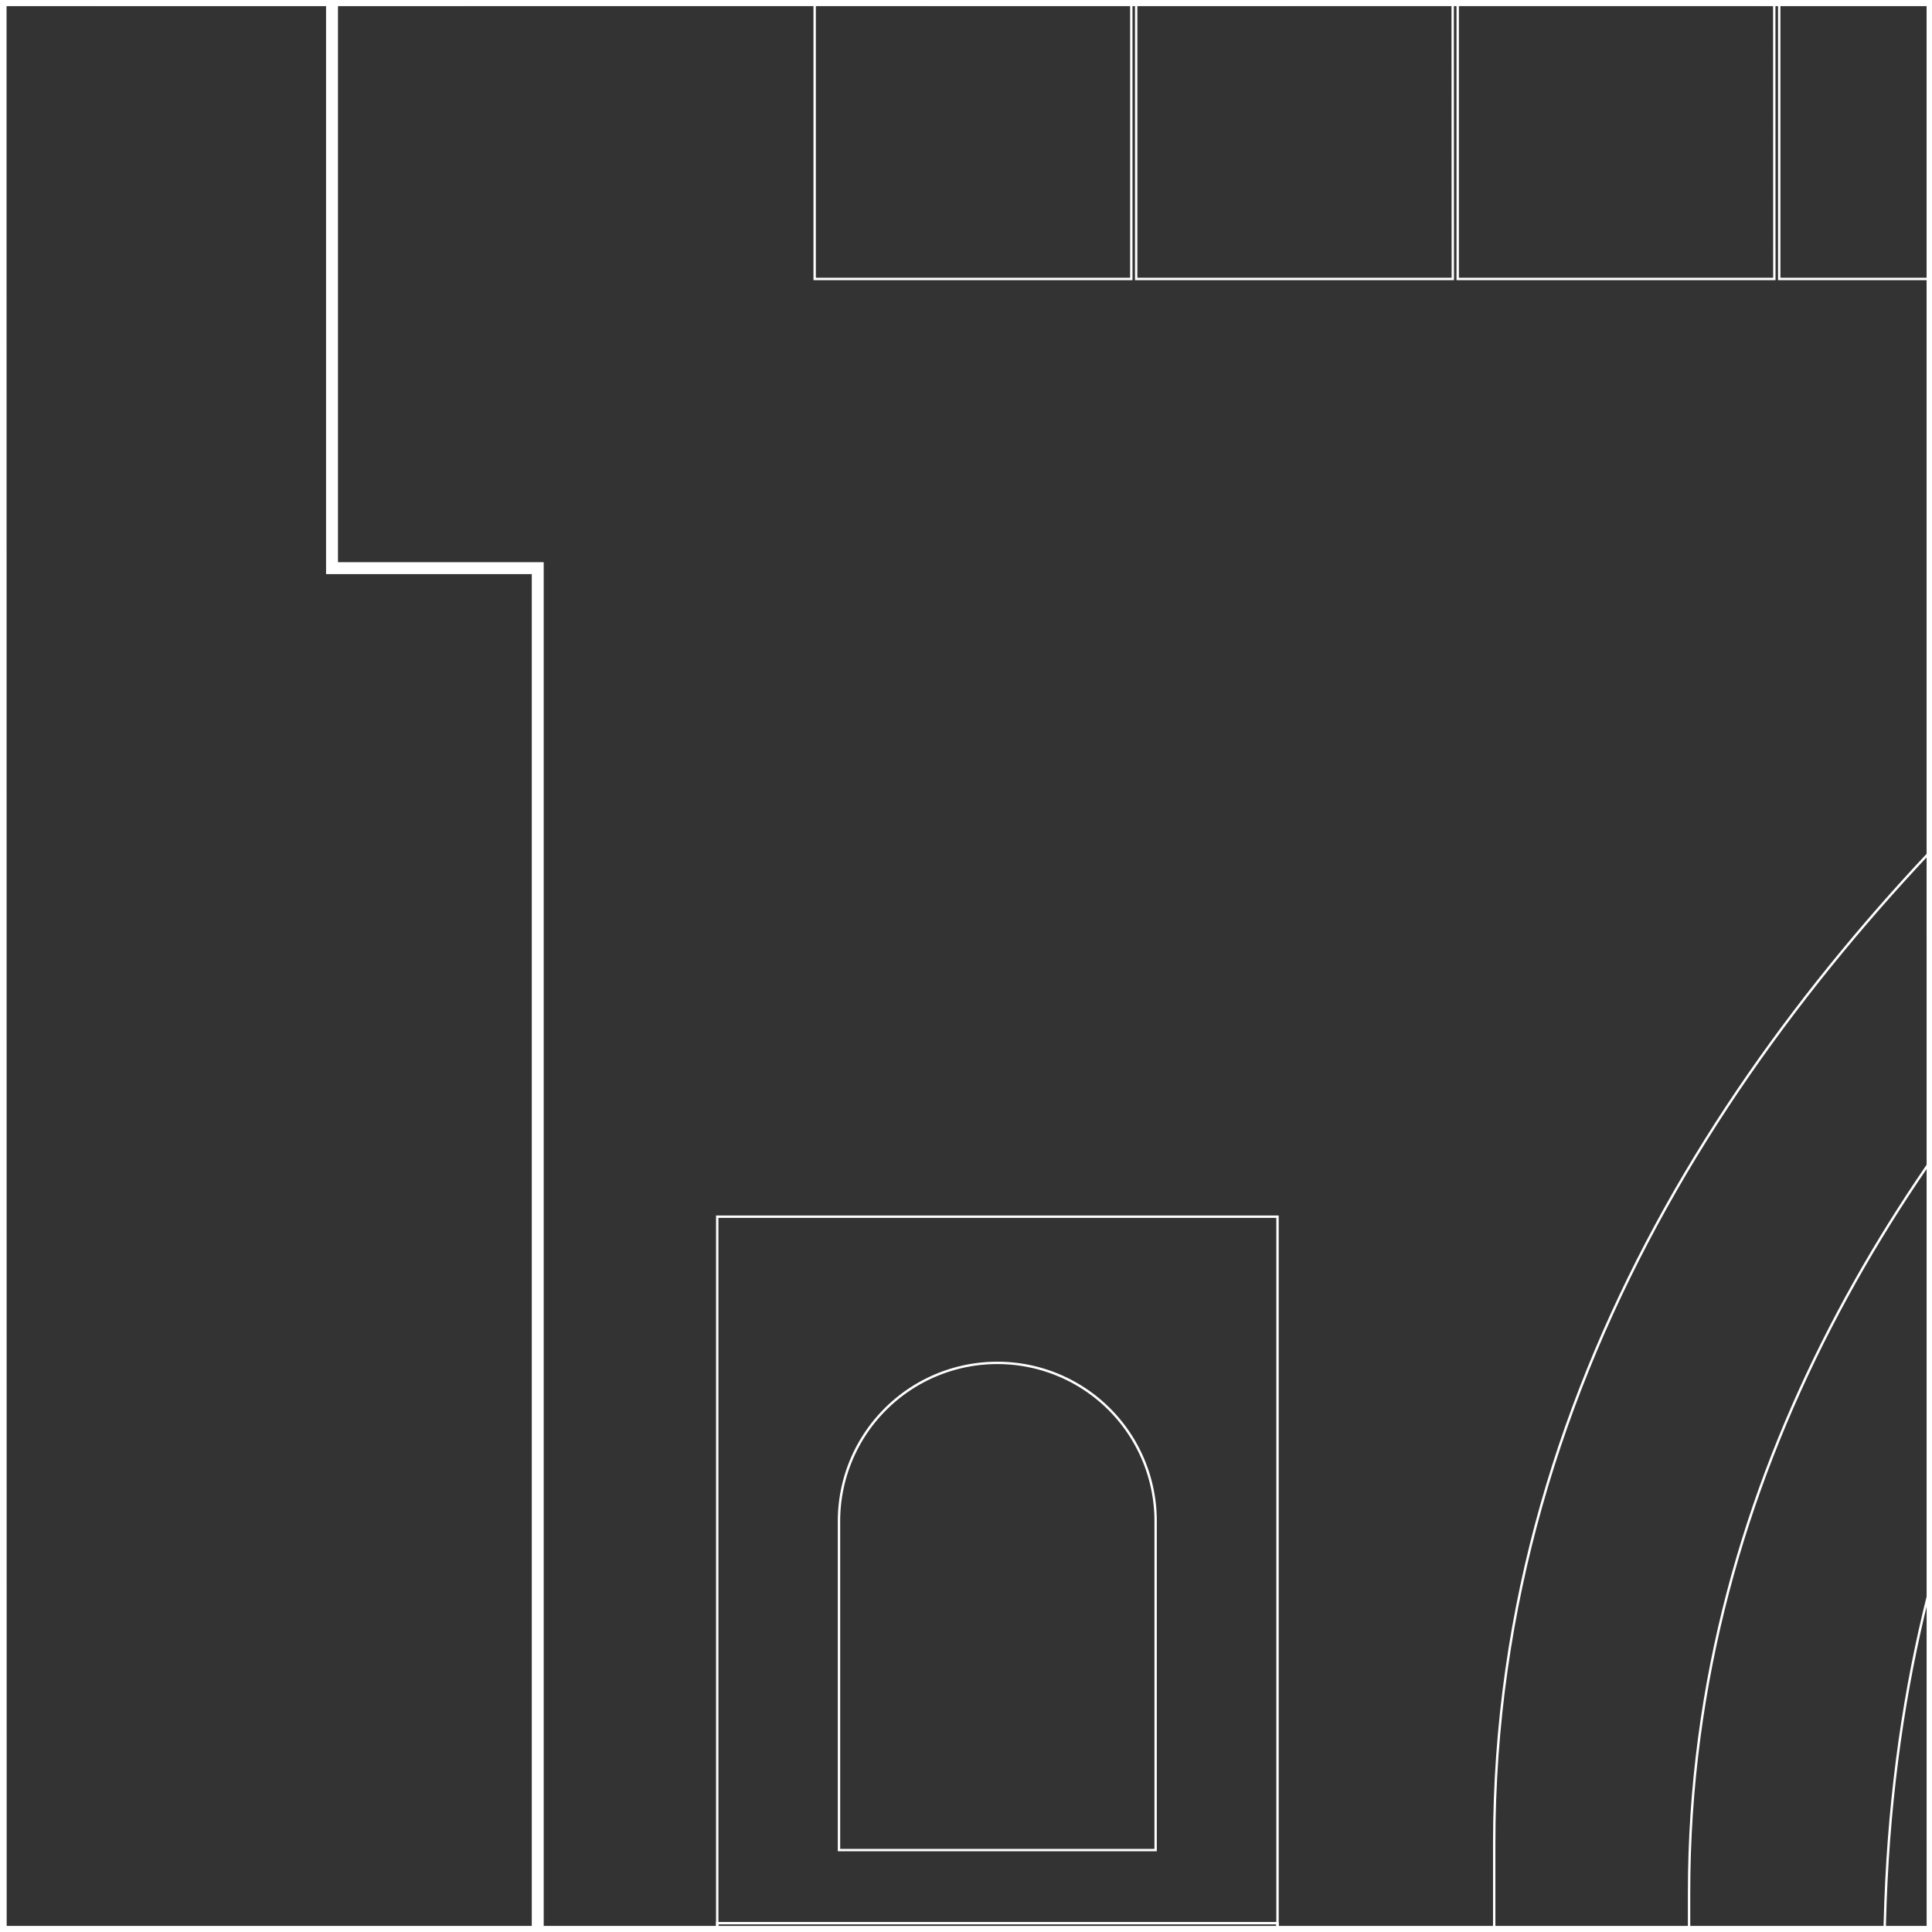 <svg id="Layer_1" data-name="Layer 1" xmlns="http://www.w3.org/2000/svg" viewBox="0 0 162 162"><rect x="0" y="0" width="162" height="162" fill="#333333" stroke="none"/><defs><style>.cls-1,.cls-2{fill:none;stroke:#fff;stroke-miterlimit:10;}.cls-2{stroke-width:0.2px;}</style></defs><polygon class="cls-1" points="0.05 -0.01 0.04 -161.99 162.04 -162 162.05 0 0.05 -0.01"/><polygon class="cls-1" points="0.06 162 0.05 0.01 162.05 0 162.06 162 0.06 162"/><rect class="cls-1" x="0.07" y="162.01" width="162" height="162"/><polygon class="cls-1" points="162.05 -0.01 162.04 -161.99 324.04 -162 324.05 0 162.05 -0.01"/><polygon class="cls-1" points="162.06 162 162.05 0.01 324.05 0 324.06 162 162.06 162"/><rect class="cls-1" x="162.06" y="162.01" width="162" height="162"/><g id="NEW_PUZZLE" data-name="NEW PUZZLE"><rect class="cls-2" x="60.14" y="161.26" width="46.98" height="96"/><rect class="cls-2" x="60.14" y="102.02" width="46.98" height="65.36"/><path class="cls-2" d="M125.29,257.25V154.61c0-80.2,92.12-125,92.12-125s93.22,34.77,93.22,122.65v105Z"/><path class="cls-2" d="M141.63,251.13V158.69c0-71,75.78-111.44,75.78-111.44s76.88,31.24,76.88,109.05v94.83Z"/><path class="cls-2" d="M158,245V164.82c0-77.57,61.43-99.5,61.43-99.5S278,94.67,278,162.42V245Z"/><path class="cls-2" d="M96.9,155.13H70.35V127.54a13.27,13.27,0,0,1,13.27-13.26h0A13.26,13.26,0,0,1,96.9,127.54Z"/><path class="cls-2" d="M94.86,23.39H68.31V-35.18A13.26,13.26,0,0,1,81.57-48.44h0A13.26,13.26,0,0,1,94.86-35.18Z"/><path class="cls-2" d="M121.82,23.39H95.27V-35.18a13.26,13.26,0,0,1,13.26-13.26h0a13.26,13.26,0,0,1,13.26,13.26Z"/><path class="cls-2" d="M148.78,23.39H122.23V-35.18A13.27,13.27,0,0,1,135.5-48.44h0a13.26,13.26,0,0,1,13.26,13.26Z"/><path class="cls-2" d="M175.74,23.39H149.19V-35.18a13.27,13.27,0,0,1,13.27-13.26h0a13.26,13.26,0,0,1,13.26,13.26Z"/><polygon class="cls-1" points="925.61 -100.67 925.61 -276.57 944.16 -276.57 944.16 -473.38 938.52 -473.38 938.52 -707.41 923.19 -707.41 923.19 -758.7 583.51 -758.7 583.51 -707.41 568.18 -707.41 568.18 -469.71 549.01 -469.71 415.44 -469.71 404.9 -469.71 404.9 -708.37 389.56 -708.37 389.56 -759.66 49.89 -759.66 49.89 -708.37 34.55 -708.37 34.55 -484.89 27.84 -484.89 27.84 -276.57 45.09 -276.57 45.09 -100.67 27.84 -100.67 27.84 47.64 45.09 47.64 45.09 273.66 342.21 273.66 346.05 273.66 622.23 273.66 627.98 273.66 923.19 273.66 923.19 47.64 940.44 47.64 940.44 -100.67 925.61 -100.67"/></g></svg>